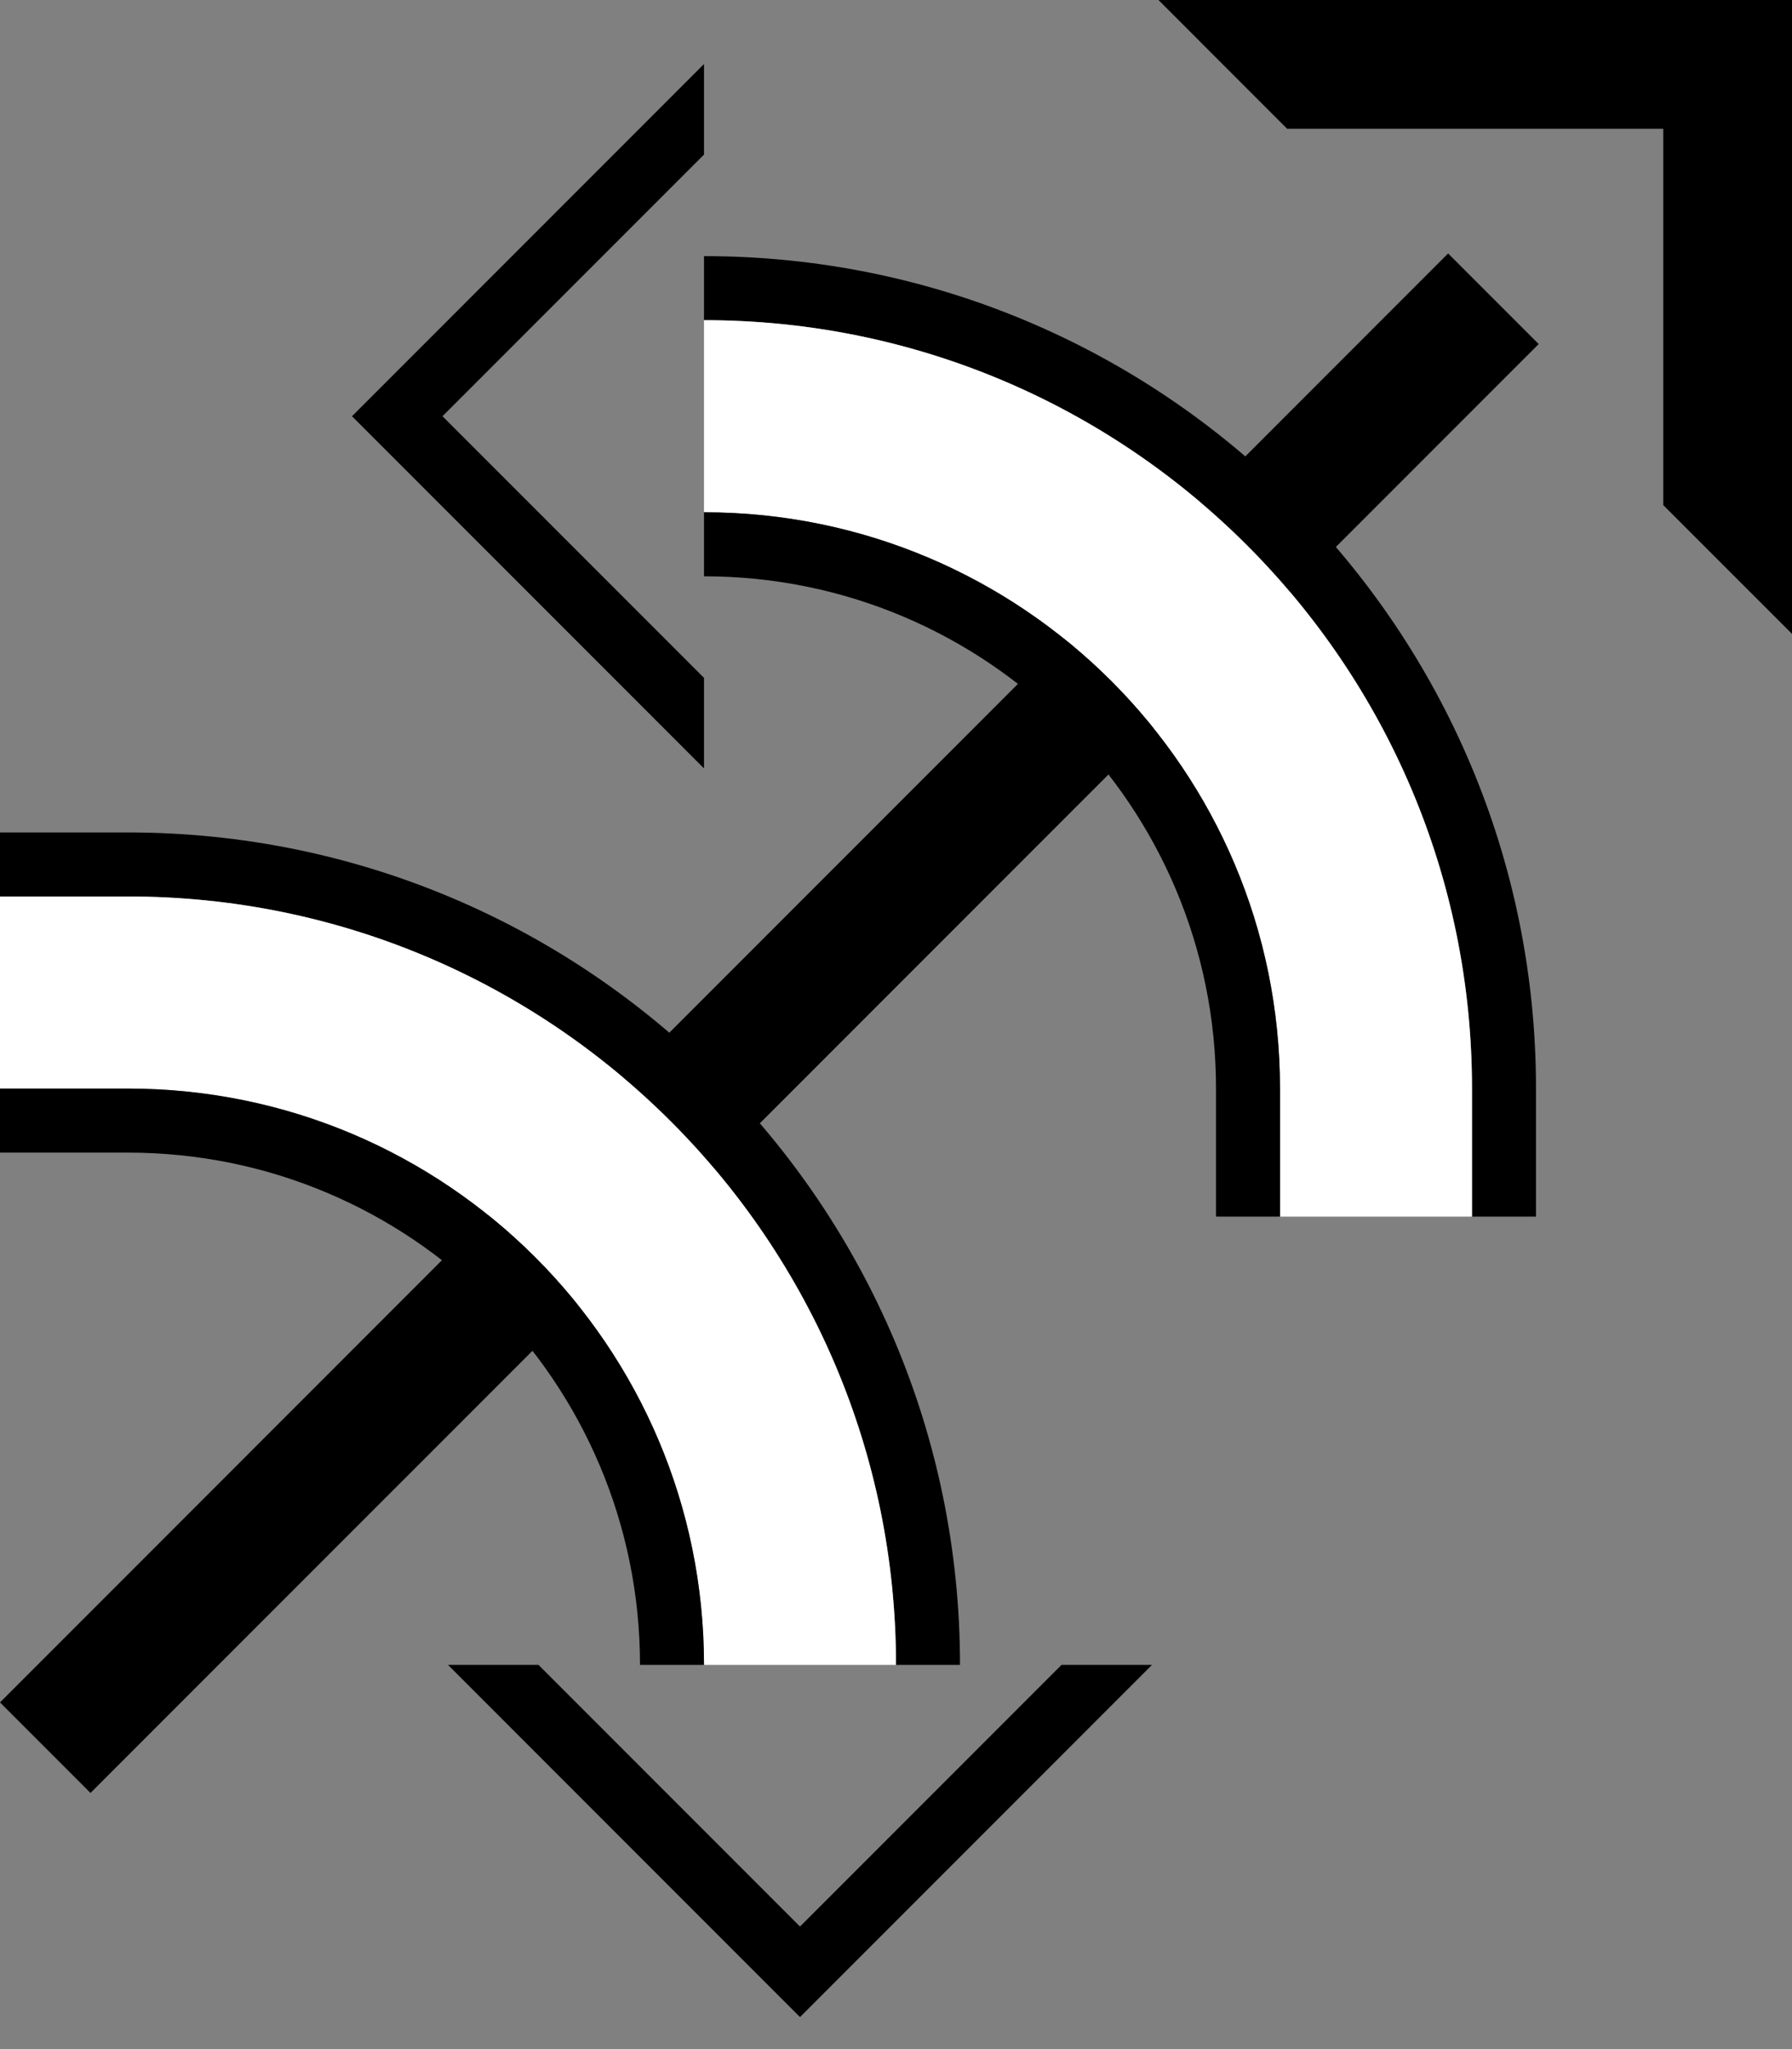 <?xml version="1.0" encoding="UTF-8" standalone="no"?>
<svg
   xmlns:dc="http://purl.org/dc/elements/1.1/"
   xmlns:cc="http://creativecommons.org/ns#"
   xmlns:rdf="http://www.w3.org/1999/02/22-rdf-syntax-ns#"
   xmlns:svg="http://www.w3.org/2000/svg"
   xmlns="http://www.w3.org/2000/svg"
   xmlns:sodipodi="http://sodipodi.sourceforge.net/DTD/sodipodi-0.dtd"
   xmlns:inkscape="http://www.inkscape.org/namespaces/inkscape"
   version="1.0"
   width="28"
   height="32"
   id="svg2"
   inkscape:version="0.47 r22583"
   sodipodi:docname="02-05-018-01-03-12.svg">
  <rect width="100%" height="100%" fill="#808080" stroke="none"/>
  <defs
     id="defs16">
    <inkscape:perspective
       sodipodi:type="inkscape:persp3d"
       inkscape:vp_x="0 : 23 : 1"
       inkscape:vp_y="0 : 1000 : 0"
       inkscape:vp_z="36 : 23 : 1"
       inkscape:persp3d-origin="18 : 15.333333 : 1"
       id="perspective18" />
  </defs>
  <sodipodi:namedview
     pagecolor="#ffffff"
     bordercolor="#666666"
     borderopacity="1"
     objecttolerance="10"
     gridtolerance="10"
     guidetolerance="10"
     inkscape:pageopacity="0"
     inkscape:pageshadow="2"
     inkscape:window-width="964"
     inkscape:window-height="721"
     id="namedview14"
     showgrid="true"
     inkscape:zoom="14.78125"
     inkscape:cx="14"
     inkscape:cy="16"
     inkscape:window-x="365"
     inkscape:window-y="0"
     inkscape:window-maximized="0"
     inkscape:current-layer="svg2"
     showborder="true">
    <inkscape:grid
       type="xygrid"
       id="grid2824"
       empspacing="5"
       visible="true"
       enabled="true"
       snapvisiblegridlinesonly="true" />
  </sodipodi:namedview>
  <path
     style="fill:#000000;fill-opacity:1;stroke:none"
     d="M 18.101,0 28,0 28,9.899 25.989,7.889 l 0,-5.878 -5.878,0 L 18.101,0 z"
     id="path2966" />
  <path
     style="fill:#000000;fill-opacity:1;stroke:none"
     d="M 11,1 5.5,6.5 11,12 11,10.586 6.914,6.5 11,2.414 11,1 z"
     id="path3018" />
  <path
     style="fill:#000000;fill-opacity:1;stroke:none"
     d="M 24,17 C 24,9.82 18.18,4 11,4 l 0,1 c 6.627,0 12,5.373 12,12 l 1e-6,2 1,0 -1e-6,-2 z"
     id="path3020" />
  <path
     style="fill:#000000;fill-opacity:1;stroke:none"
     d="M 22.627,3.958 1e-6,26.586 1.414,28 24.042,5.373 22.627,3.958 z"
     id="path2833" />
  <path
     style="fill:#ffffff;fill-opacity:1;stroke:none"
     d="M 23,17 C 23,10.373 17.627,5 11,5 l 0,3 c 4.971,0 9,4.029 9,9 l 0,2 3,0 -1e-6,-2 z"
     id="path3025" />
  <path
     style="fill:#000000;fill-opacity:1;stroke:none"
     d="M 20,17 C 20,12.029 15.971,8 11,8 L 11,9 c 4.418,0 8,3.582 8,8 l 0,2 1,0 L 20,17 z"
     id="path3069" />
  <path
     id="path3182"
     d="M 18,26 12.5,31.5 7,26 8.414,26 12.5,30.086 16.586,26 l 1.414,0 z"
     style="fill:#000000;fill-opacity:1;stroke:none" />
  <path
     id="path3184"
     d="m 2,13 c 7.18,0 13,5.82 13,13 l -1,0 C 14,19.373 8.627,14 2,14 l -2,0 0,-1 2,2e-6 z"
     style="fill:#000000;fill-opacity:1;stroke:none" />
  <path
     id="path3186"
     d="m 2,14 c 6.627,0 12,5.373 12,12 L 11,26 C 11,21.029 6.971,17 2,17 l -2,0 0,-3 2,0 z"
     style="fill:#ffffff;fill-opacity:1;stroke:none" />
  <path
     id="path3188"
     d="M 2,17 C 6.971,17 11,21.029 11,26 l -1,1e-6 C 10,21.582 6.418,18 2,18 l -2,0 L 0,17 2,17 z"
     style="fill:#000000;fill-opacity:1;stroke:none" />
</svg>
